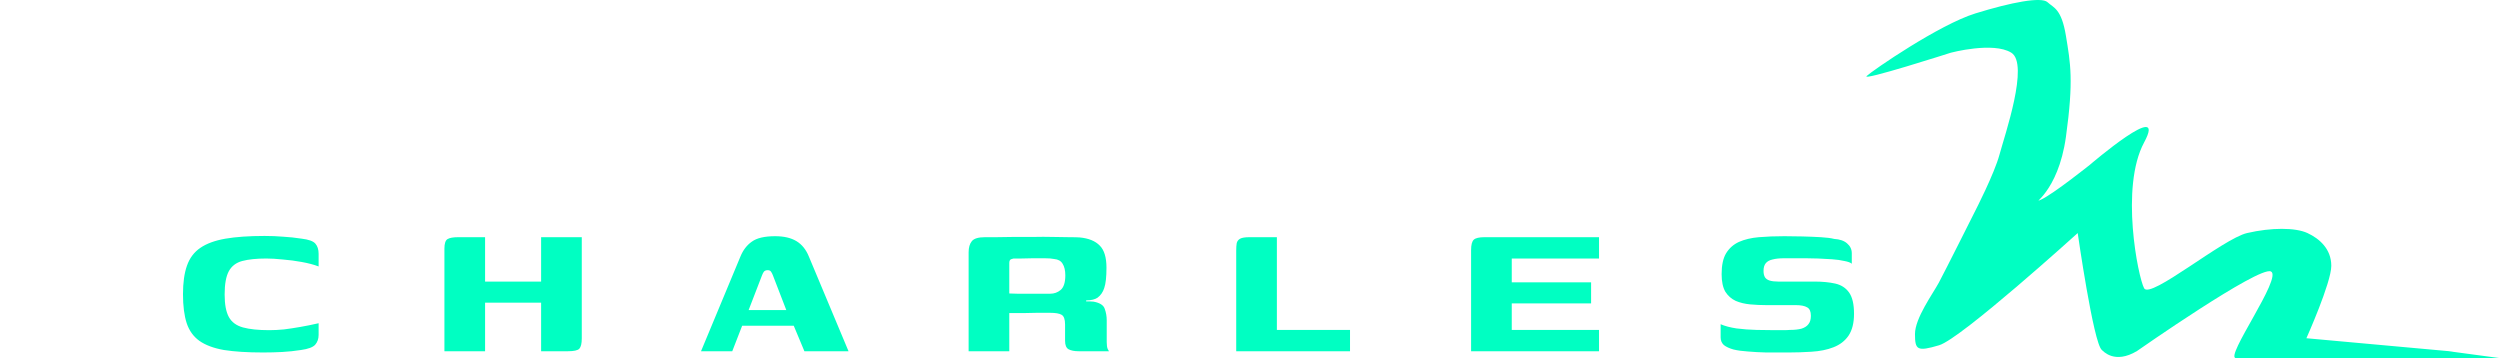 <svg width="363" height="52" viewBox="0 0 363 52" fill="none" xmlns="http://www.w3.org/2000/svg">
<g id="lg-charlesM">
<path id="Vector 68" d="M286.823 1.949C281.563 3.577 271.919 10.219 271.042 11.034C270.165 11.85 283.271 7.65 283.271 7.65C283.271 7.65 289.408 6.02 292.039 7.65C294.669 9.28 291.081 19.644 290.33 22.437C289.578 25.229 286.823 30.581 286.823 30.581C286.823 30.581 282.395 39.414 281.518 41.043C280.641 42.672 278.057 46.19 278.056 48.5C278.055 50.809 278.373 51.079 281.563 50.129C284.752 49.178 301.683 33.839 301.683 33.839C301.683 33.839 303.968 49.849 305.189 50.816C305.38 50.968 307.017 52.928 310.292 50.968C310.292 50.968 327.983 38.598 329.737 39.414C331.49 40.229 322.913 51.999 324.667 52C326.42 52.001 363 52 363 52L355.333 50.968L334.889 49.111C334.889 49.111 338.504 41.043 338.504 38.599C338.504 36.155 336.796 34.653 335.043 33.839C333.289 33.026 329.783 33.025 326.276 33.839C322.769 34.654 312.203 43.487 311.326 41.857C310.449 40.227 307.82 27.197 311.326 20.681C314.833 14.166 303.436 23.939 303.436 23.939C303.436 23.939 298.176 28.138 296.422 28.952C294.669 29.767 298.829 28.105 299.974 19.867C301.118 11.629 300.624 9.173 299.974 5.207C299.324 1.24 298.175 1.134 297.298 0.319C296.422 -0.495 292.083 0.32 286.823 1.949Z" fill="#00ffc2"/>
<path id="Charles" d="M26.57 42.72C26.57 41.04 26.762 39.66 27.146 38.58C27.53 37.476 28.178 36.612 29.09 35.988C30.003 35.364 31.215 34.92 32.727 34.656C34.263 34.392 36.158 34.26 38.414 34.26C39.374 34.26 40.275 34.296 41.114 34.368C41.978 34.416 42.879 34.512 43.815 34.656C44.822 34.776 45.483 35.016 45.794 35.376C46.106 35.736 46.263 36.228 46.263 36.852V38.688C45.566 38.424 44.751 38.208 43.815 38.04C42.903 37.872 41.99 37.752 41.078 37.68C40.166 37.584 39.362 37.536 38.666 37.536C37.251 37.536 36.087 37.656 35.175 37.896C34.286 38.136 33.639 38.628 33.23 39.372C32.822 40.116 32.618 41.244 32.618 42.756C32.618 44.196 32.822 45.288 33.23 46.032C33.639 46.776 34.322 47.28 35.282 47.544C36.242 47.808 37.514 47.94 39.099 47.94C39.77 47.94 40.478 47.904 41.222 47.832C41.99 47.736 42.782 47.616 43.599 47.472C44.438 47.328 45.327 47.148 46.263 46.932V48.624C46.263 49.2 46.094 49.68 45.758 50.064C45.422 50.424 44.739 50.676 43.706 50.82C42.794 50.964 41.883 51.06 40.971 51.108C40.083 51.156 39.158 51.18 38.199 51.18C35.919 51.18 34.023 51.06 32.511 50.82C31.023 50.556 29.834 50.112 28.947 49.488C28.082 48.864 27.471 48.012 27.11 46.932C26.75 45.828 26.57 44.424 26.57 42.72ZM64.53 51V36.096C64.53 35.376 64.674 34.92 64.962 34.728C65.274 34.536 65.79 34.44 66.51 34.44H70.434V40.884H78.57V34.44H84.474V49.128C84.474 49.872 84.354 50.376 84.114 50.64C83.874 50.88 83.322 51 82.458 51H78.57V43.944H70.434V51H64.53ZM101.787 51L107.511 37.248C107.895 36.312 108.447 35.592 109.167 35.088C109.887 34.56 111.015 34.296 112.551 34.296C113.823 34.296 114.855 34.536 115.647 35.016C116.439 35.496 117.039 36.24 117.447 37.248L123.207 51H116.799L115.251 47.292H107.763L106.323 51H101.787ZM108.699 45.024H114.171L112.227 39.984C112.155 39.792 112.071 39.624 111.975 39.48C111.879 39.312 111.711 39.228 111.471 39.228C111.207 39.228 111.015 39.312 110.895 39.48C110.799 39.624 110.715 39.792 110.643 39.984L108.699 45.024ZM151.264 45.42C151.264 45.42 151.024 45.42 150.544 45.42C150.088 45.42 149.5 45.432 148.78 45.456C148.06 45.456 147.316 45.456 146.548 45.456V51H140.644V36.636C140.644 35.94 140.8 35.4 141.112 35.016C141.424 34.632 142.06 34.44 143.02 34.44C143.38 34.44 143.92 34.44 144.64 34.44C145.36 34.416 146.188 34.404 147.124 34.404C148.06 34.404 149.02 34.404 150.004 34.404C151.012 34.38 151.972 34.38 152.884 34.404C153.796 34.404 154.588 34.416 155.26 34.44C155.956 34.44 156.46 34.452 156.772 34.476C158.068 34.596 159.04 34.992 159.688 35.664C160.336 36.312 160.66 37.38 160.66 38.868C160.66 40.212 160.552 41.196 160.336 41.82C160.144 42.42 159.82 42.888 159.364 43.224C159.196 43.344 158.968 43.44 158.68 43.512C158.392 43.584 158.068 43.62 157.708 43.62V43.764C157.876 43.764 158.056 43.764 158.248 43.764C158.464 43.764 158.644 43.776 158.788 43.8C159.7 43.968 160.24 44.316 160.408 44.844C160.6 45.372 160.696 45.924 160.696 46.5V49.668C160.696 50.124 160.744 50.46 160.84 50.676C160.936 50.868 160.996 50.976 161.02 51H156.628C156.004 51 155.512 50.904 155.152 50.712C154.816 50.52 154.648 50.112 154.648 49.488V47.112C154.648 46.368 154.48 45.9 154.144 45.708C153.832 45.516 153.268 45.42 152.452 45.42H151.264ZM146.548 42.612C146.812 42.612 147.208 42.624 147.736 42.648C148.288 42.648 148.888 42.648 149.536 42.648C150.184 42.648 150.772 42.648 151.3 42.648C151.852 42.648 152.248 42.648 152.488 42.648C153.064 42.648 153.568 42.468 154 42.108C154.456 41.724 154.684 41.016 154.684 39.984C154.684 39.264 154.552 38.7 154.288 38.292C154.048 37.884 153.64 37.656 153.064 37.608C152.728 37.536 152.272 37.5 151.696 37.5C151.144 37.5 150.556 37.5 149.932 37.5C149.332 37.5 148.78 37.512 148.276 37.536C147.772 37.536 147.4 37.536 147.16 37.536C147.112 37.536 146.992 37.572 146.8 37.644C146.632 37.716 146.548 37.896 146.548 38.184V42.612ZM185.403 34.44V47.904H196.023V51H179.499V36.384C179.499 35.952 179.523 35.592 179.571 35.304C179.643 35.016 179.811 34.8 180.075 34.656C180.339 34.512 180.795 34.44 181.443 34.44H185.403ZM213.603 51V36.312C213.603 35.544 213.735 35.04 213.999 34.8C214.263 34.56 214.779 34.44 215.547 34.44H232.179V37.536H219.507V40.992H231.027V44.052H219.507V47.904H232.179V51H213.603ZM249.836 47.076C250.436 47.34 251.204 47.544 252.14 47.688C253.076 47.808 254.048 47.88 255.056 47.904C256.064 47.928 256.952 47.94 257.72 47.94C258.008 47.94 258.368 47.94 258.8 47.94C259.256 47.94 259.628 47.928 259.916 47.904C260.564 47.904 261.116 47.844 261.572 47.724C262.028 47.58 262.364 47.364 262.58 47.076C262.82 46.788 262.94 46.38 262.94 45.852C262.94 45.228 262.76 44.82 262.4 44.628C262.04 44.412 261.488 44.304 260.744 44.304C260.48 44.304 260.168 44.304 259.808 44.304C259.472 44.304 259.04 44.304 258.512 44.304C257.984 44.304 257.3 44.304 256.46 44.304C255.692 44.304 254.912 44.268 254.12 44.196C253.352 44.124 252.656 43.956 252.032 43.692C251.408 43.404 250.904 42.96 250.52 42.36C250.16 41.736 249.98 40.884 249.98 39.804C249.98 38.508 250.196 37.5 250.628 36.78C251.084 36.036 251.708 35.484 252.5 35.124C253.316 34.764 254.276 34.536 255.38 34.44C256.508 34.344 257.744 34.296 259.088 34.296C259.904 34.296 260.78 34.308 261.716 34.332C262.676 34.356 263.564 34.392 264.38 34.44C265.22 34.488 265.868 34.572 266.324 34.692C267.14 34.74 267.764 34.956 268.196 35.34C268.652 35.724 268.88 36.204 268.88 36.78C268.88 36.876 268.88 37.044 268.88 37.284C268.88 37.5 268.88 37.716 268.88 37.932C268.88 38.148 268.88 38.268 268.88 38.292C268.688 38.124 268.328 37.992 267.8 37.896C267.296 37.776 266.696 37.692 266 37.644C265.328 37.596 264.656 37.56 263.984 37.536C263.336 37.512 262.76 37.5 262.256 37.5H259.016C258.368 37.5 257.816 37.56 257.36 37.68C256.928 37.776 256.604 37.956 256.388 38.22C256.172 38.484 256.064 38.856 256.064 39.336C256.064 39.72 256.136 40.032 256.28 40.272C256.424 40.488 256.652 40.644 256.964 40.74C257.276 40.836 257.684 40.884 258.188 40.884C259.652 40.884 260.828 40.884 261.716 40.884C262.604 40.884 263.18 40.884 263.444 40.884C264.596 40.884 265.604 40.98 266.468 41.172C267.332 41.364 268.004 41.796 268.484 42.468C268.964 43.14 269.204 44.172 269.204 45.564C269.204 46.884 268.94 47.94 268.412 48.732C267.884 49.5 267.152 50.064 266.216 50.424C265.304 50.784 264.236 51 263.012 51.072C261.86 51.144 260.768 51.18 259.736 51.18C258.704 51.18 257.612 51.18 256.46 51.18C255.5 51.156 254.612 51.108 253.796 51.036C253.004 50.988 252.308 50.892 251.708 50.748C251.108 50.58 250.64 50.364 250.304 50.1C249.992 49.812 249.836 49.44 249.836 48.984V47.076Z" fill="#00ffc2"/>
</g>
</svg>
